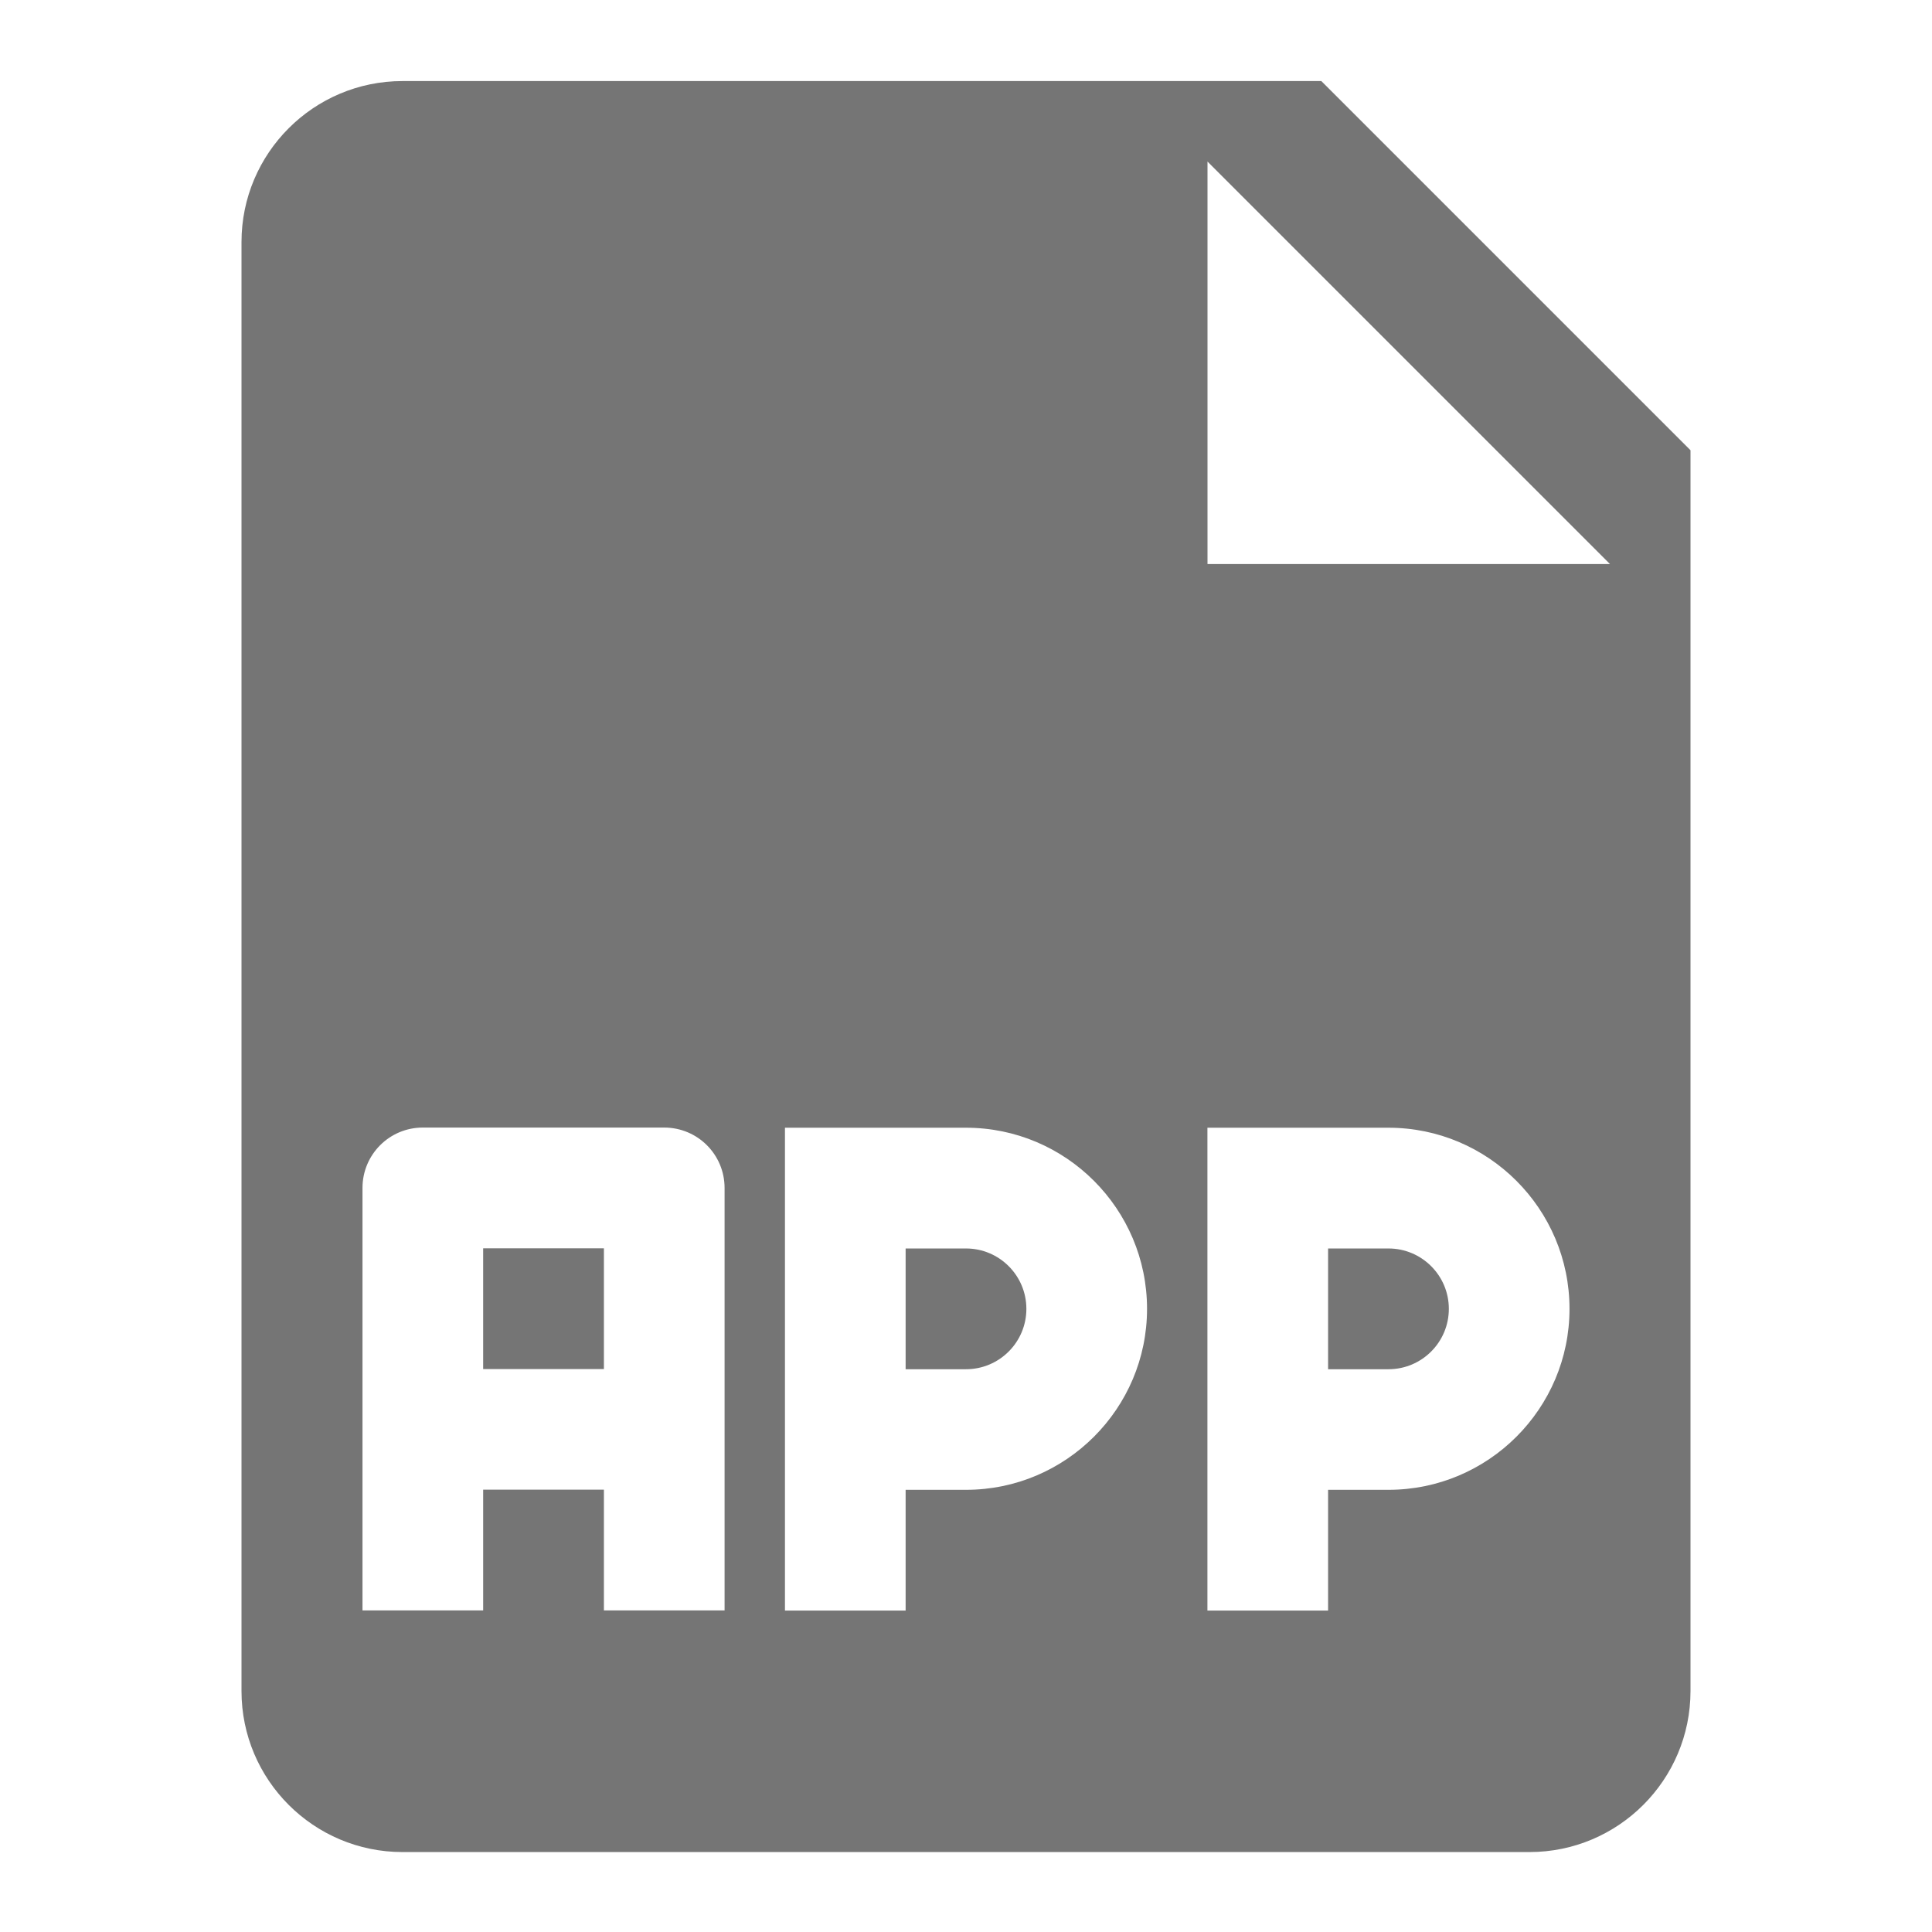 <?xml version="1.0" encoding="utf-8"?>
<!-- Generator: Adobe Illustrator 17.1.0, SVG Export Plug-In . SVG Version: 6.00 Build 0)  -->
<!DOCTYPE svg PUBLIC "-//W3C//DTD SVG 1.1//EN" "http://www.w3.org/Graphics/SVG/1.1/DTD/svg11.dtd">
<svg version="1.1" xmlns="http://www.w3.org/2000/svg" xmlns:xlink="http://www.w3.org/1999/xlink" x="0px" y="0px" width="24px"
	 height="24px" viewBox="0 0 24 24" enable-background="new 0 0 24 24" xml:space="preserve">
<g id="Frame_-_24px">
	<rect fill="none" width="24" height="24"/>
</g>
<g id="Filled_Icons">
	<g>
		<path fill="#757575" d="M12,15.509h-0.75v1.5H12c0.414,0,0.75-0.336,0.75-0.75C12.75,15.845,12.414,15.509,12,15.509z"/>
		<rect x="6.002" y="15.507" fill="#757575" width="1.5" height="1.5"/>
		<path fill="#757575" d="M17.248,15.509h-0.75v1.5h0.75c0.414,0,0.75-0.336,0.75-0.75C17.998,15.845,17.662,15.509,17.248,15.509z"
			/>
		<path fill="#757575" d="M16.414,1.007H5c-1.103,0-2,0.896-2,2v18c0,1.104,0.897,2,2,2h14c1.103,0,2-0.896,2-2V5.593L16.414,1.007z
			 M9.001,20.005H7.502v-1.5h-1.5v1.5H4.503v-5.248c0-0.415,0.335-0.75,0.749-0.75h2.999c0.415,0,0.75,0.335,0.75,0.75V20.005z
			 M12,18.507h-0.75v1.5H9.751v-5.998H12c1.24,0,2.249,1.009,2.249,2.25C14.249,17.498,13.24,18.507,12,18.507z M17.248,18.507
			h-0.75v1.5h-1.499v-5.998h2.249c1.24,0,2.249,1.009,2.249,2.25C19.497,17.498,18.488,18.507,17.248,18.507z M15,7.007v-5l5,5H15z"
			/>
	</g>
</g>
</svg>
